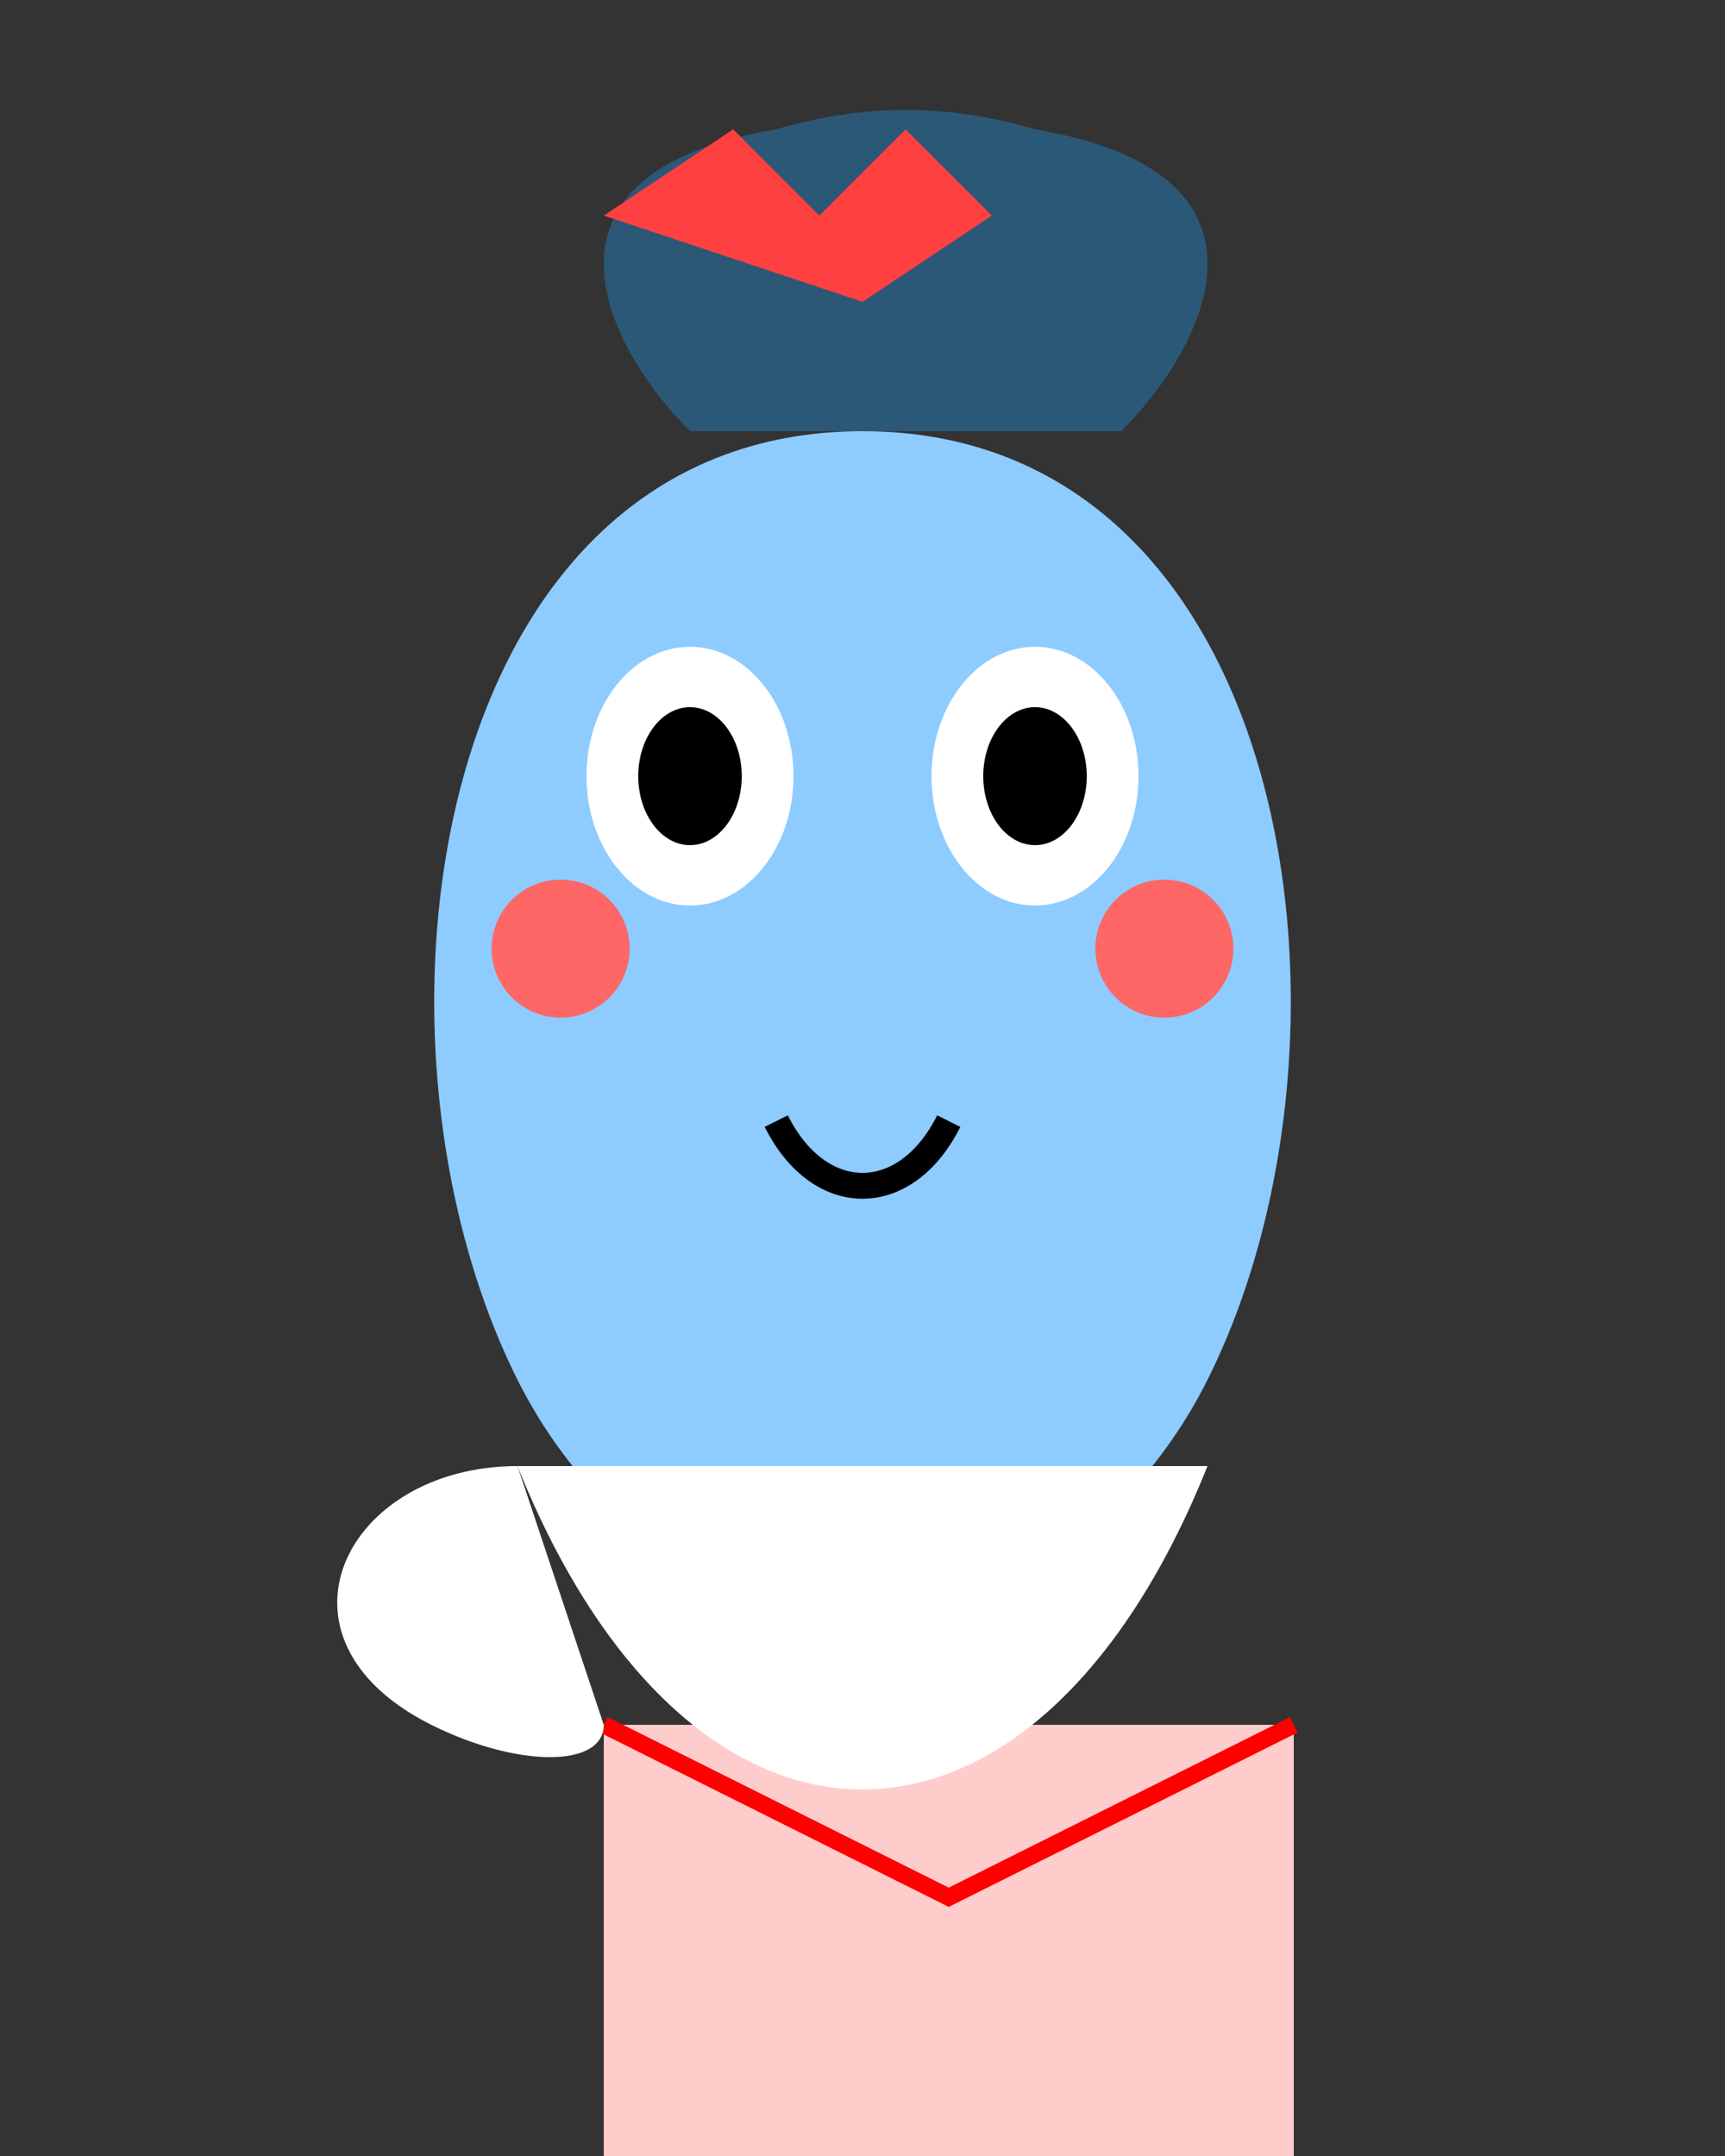 <?xml version="1.0" encoding="UTF-8"?>
<svg width="200" height="250" viewBox="0 0 200 250" xmlns="http://www.w3.org/2000/svg">
  <rect x="0" y="0" width="200" height="250" fill="#333333" stroke="none"/>
  <!-- Face -->
  <path d="M100 50 C50 50, 40 120, 60 160 C70 180, 90 190, 100 190 C110 190, 130 180, 140 160 C160 120, 150 50, 100 50" fill="#8ecbff" />
  
  <!-- Hair -->
  <path d="M80 50 C70 40, 60 20, 90 15 C100 12, 110 12, 120 15 C150 20, 140 40, 130 50" fill="#2b5876" />
  
  <!-- Crown -->
  <path d="M70 25 L85 15 L95 25 L105 15 L115 25 L100 35 L70 25" fill="#ff4040" />
  
  <!-- Left Eye -->
  <ellipse cx="80" cy="90" rx="12" ry="15" fill="white" />
  <ellipse cx="80" cy="90" rx="6" ry="8" fill="#000" />
  
  <!-- Right Eye -->
  <ellipse cx="120" cy="90" rx="12" ry="15" fill="white" />
  <ellipse cx="120" cy="90" rx="6" ry="8" fill="#000" />
  
  <!-- Blush -->
  <circle cx="65" cy="110" r="8" fill="#ff6666" />
  <circle cx="135" cy="110" r="8" fill="#ff6666" />
  
  <!-- Mouth -->
  <path d="M90 130 C95 140, 105 140, 110 130" stroke="#000" stroke-width="3" fill="none" />
  
  <!-- Envelope -->
  <rect x="70" y="200" width="80" height="50" fill="#ffcccc" />
  <path d="M70 200 L110 220 L150 200" stroke="#ff0000" stroke-width="2" fill="none" />
  
  <!-- Shirt -->
  <path d="M60 170 C80 220, 120 220, 140 170" fill="#ffffff" />
  
  <!-- Arm -->
  <path d="M60 170 C40 170, 30 190, 50 200 C60 205, 70 205, 70 200" fill="#ffffff" />
</svg>